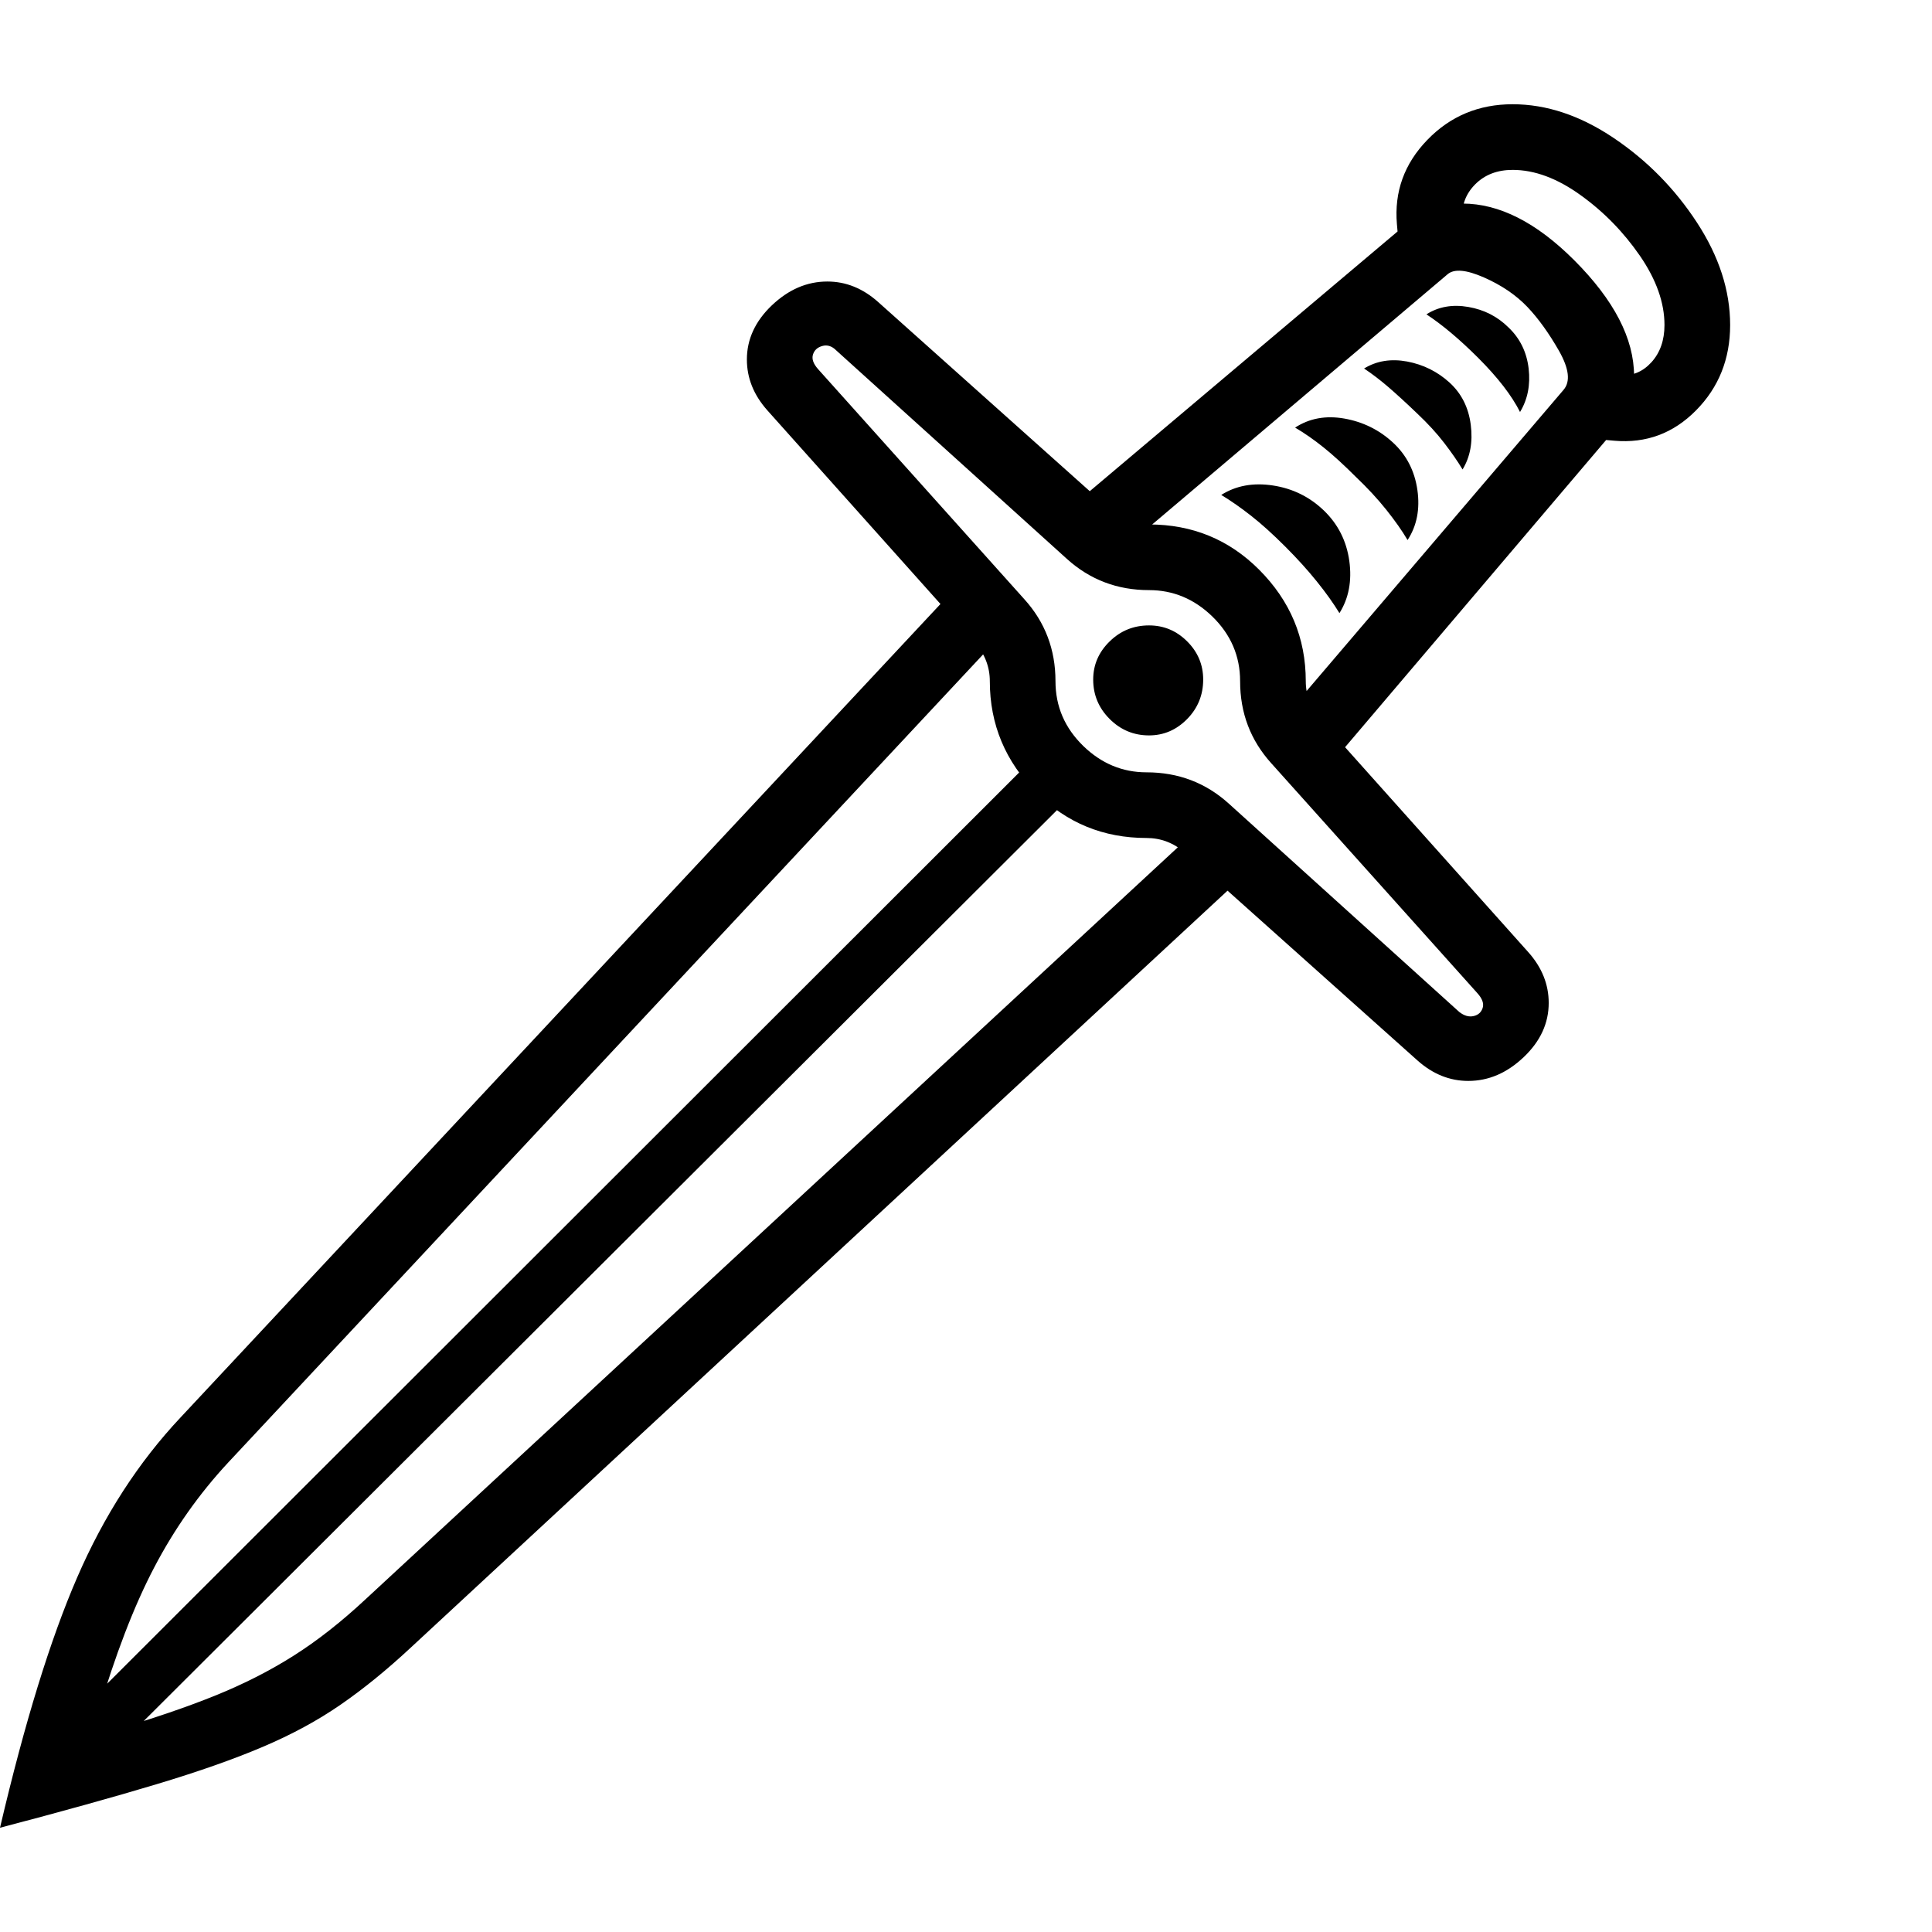 <svg version="1.1" xmlns="http://www.w3.org/2000/svg" style="fill:rgba(0,0,0,1.0)" width="256" height="256" viewBox="0 0 36.781 32.812"><path d="M0 32.812 C0.469 30.812 0.958 29.224 1.469 28.047 C1.979 26.87 2.635 25.854 3.438 25 L18.297 9.094 L19.203 9.953 L4.344 25.859 C3.792 26.453 3.323 27.117 2.938 27.852 C2.552 28.586 2.193 29.521 1.859 30.656 L1.531 30.578 L19.906 12.219 L20.625 12.938 L2.234 31.281 L2.172 30.953 C2.911 30.734 3.552 30.516 4.094 30.297 C4.635 30.078 5.133 29.826 5.586 29.539 C6.039 29.253 6.5 28.891 6.969 28.453 L22.969 13.641 L23.828 14.547 L7.828 29.375 C7.37 29.802 6.922 30.167 6.484 30.469 C6.047 30.771 5.552 31.039 5 31.273 C4.448 31.508 3.773 31.745 2.977 31.984 C2.18 32.224 1.188 32.5 0 32.812 Z M27.953 18.594 C27.599 18.594 27.276 18.464 26.984 18.203 L22.562 14.25 C22.344 14.062 22.099 13.969 21.828 13.969 C21.005 13.969 20.307 13.682 19.734 13.109 C19.141 12.516 18.844 11.807 18.844 10.984 C18.844 10.714 18.75 10.469 18.562 10.25 L14.609 5.828 C14.349 5.536 14.219 5.214 14.219 4.859 C14.219 4.474 14.378 4.13 14.695 3.828 C15.013 3.526 15.365 3.375 15.75 3.375 C16.104 3.375 16.427 3.505 16.719 3.766 L21.141 7.719 C21.359 7.906 21.604 8 21.875 8 C22.698 8 23.396 8.286 23.969 8.859 C24.563 9.453 24.859 10.161 24.859 10.984 C24.859 11.255 24.953 11.5 25.141 11.719 L29.094 16.141 C29.354 16.432 29.484 16.755 29.484 17.109 C29.484 17.495 29.326 17.839 29.008 18.141 C28.69 18.443 28.339 18.594 27.953 18.594 Z M27.781 17.281 C27.875 17.354 27.966 17.38 28.055 17.359 C28.143 17.339 28.201 17.286 28.227 17.203 C28.253 17.12 28.219 17.026 28.125 16.922 L24.203 12.547 C23.807 12.109 23.609 11.589 23.609 10.984 C23.609 10.505 23.432 10.094 23.078 9.75 C22.734 9.417 22.333 9.25 21.875 9.25 C21.271 9.25 20.75 9.052 20.312 8.656 L15.922 4.688 C15.839 4.604 15.75 4.576 15.656 4.602 C15.562 4.628 15.503 4.682 15.477 4.766 C15.451 4.849 15.484 4.943 15.578 5.047 L19.5 9.422 C19.896 9.859 20.094 10.38 20.094 10.984 C20.094 11.464 20.271 11.875 20.625 12.219 C20.969 12.552 21.37 12.719 21.828 12.719 C22.432 12.719 22.953 12.917 23.391 13.312 Z M21.875 12.016 C21.583 12.016 21.333 11.911 21.125 11.703 C20.917 11.495 20.812 11.245 20.812 10.953 C20.812 10.672 20.917 10.43 21.125 10.227 C21.333 10.023 21.583 9.922 21.875 9.922 C22.156 9.922 22.398 10.023 22.602 10.227 C22.805 10.43 22.906 10.672 22.906 10.953 C22.906 11.245 22.805 11.495 22.602 11.703 C22.398 11.911 22.156 12.016 21.875 12.016 Z M25.188 12.734 L24.234 11.922 L29.766 5.438 C29.901 5.281 29.872 5.034 29.68 4.695 C29.487 4.357 29.286 4.078 29.078 3.859 C28.859 3.63 28.583 3.443 28.25 3.297 C27.917 3.151 27.688 3.13 27.562 3.234 L21.031 8.766 L20.219 7.812 L26.922 2.156 C27.036 2.062 27.18 1.995 27.352 1.953 C27.523 1.911 27.687 1.891 27.844 1.891 C28.542 1.891 29.25 2.25 29.969 2.969 C30.729 3.729 31.109 4.464 31.109 5.172 C31.109 5.328 31.089 5.49 31.047 5.656 C31.005 5.823 30.938 5.964 30.844 6.078 Z M30.734 6.406 L30.203 6.359 L30.312 5.109 L30.844 5.156 C31.073 5.177 31.271 5.096 31.438 4.914 C31.604 4.732 31.688 4.495 31.688 4.203 C31.688 3.776 31.531 3.336 31.219 2.883 C30.906 2.43 30.529 2.044 30.086 1.727 C29.643 1.409 29.214 1.25 28.797 1.25 C28.505 1.25 28.268 1.341 28.086 1.523 C27.904 1.706 27.823 1.922 27.844 2.172 L27.891 2.703 L26.641 2.812 L26.594 2.281 C26.542 1.667 26.734 1.133 27.172 0.68 C27.609 0.227 28.151 -0 28.797 -0 C29.443 -0 30.083 0.214 30.719 0.641 C31.354 1.068 31.883 1.604 32.305 2.25 C32.727 2.896 32.938 3.547 32.938 4.203 C32.938 4.849 32.721 5.391 32.289 5.828 C31.857 6.266 31.339 6.458 30.734 6.406 Z M28.938 5.859 C28.781 5.547 28.516 5.203 28.141 4.828 C27.786 4.474 27.458 4.198 27.156 4 C27.385 3.854 27.651 3.807 27.953 3.859 C28.255 3.911 28.51 4.042 28.719 4.25 C28.938 4.458 29.065 4.719 29.102 5.031 C29.138 5.344 29.083 5.62 28.938 5.859 Z M27.844 6.953 C27.75 6.797 27.633 6.628 27.492 6.445 C27.352 6.263 27.182 6.078 26.984 5.891 C26.766 5.682 26.581 5.513 26.43 5.383 C26.279 5.253 26.125 5.135 25.969 5.031 C26.208 4.885 26.482 4.841 26.789 4.898 C27.096 4.956 27.365 5.089 27.594 5.297 C27.823 5.505 27.958 5.773 28 6.102 C28.042 6.43 27.99 6.714 27.844 6.953 Z M26.797 8.297 C26.693 8.12 26.557 7.927 26.391 7.719 C26.224 7.51 26.031 7.302 25.812 7.094 C25.583 6.865 25.378 6.677 25.195 6.531 C25.013 6.385 24.833 6.26 24.656 6.156 C24.927 5.979 25.24 5.922 25.594 5.984 C25.948 6.047 26.255 6.198 26.516 6.438 C26.776 6.677 26.932 6.979 26.984 7.344 C27.036 7.708 26.974 8.026 26.797 8.297 Z M25.5 9.688 C25.385 9.5 25.242 9.299 25.07 9.086 C24.898 8.872 24.698 8.651 24.469 8.422 C24.229 8.182 24.013 7.987 23.82 7.836 C23.628 7.685 23.438 7.552 23.25 7.438 C23.531 7.26 23.859 7.201 24.234 7.258 C24.609 7.315 24.932 7.474 25.203 7.734 C25.474 7.995 25.635 8.315 25.688 8.695 C25.74 9.076 25.677 9.406 25.5 9.688 Z M36.781 27.344" /></svg>